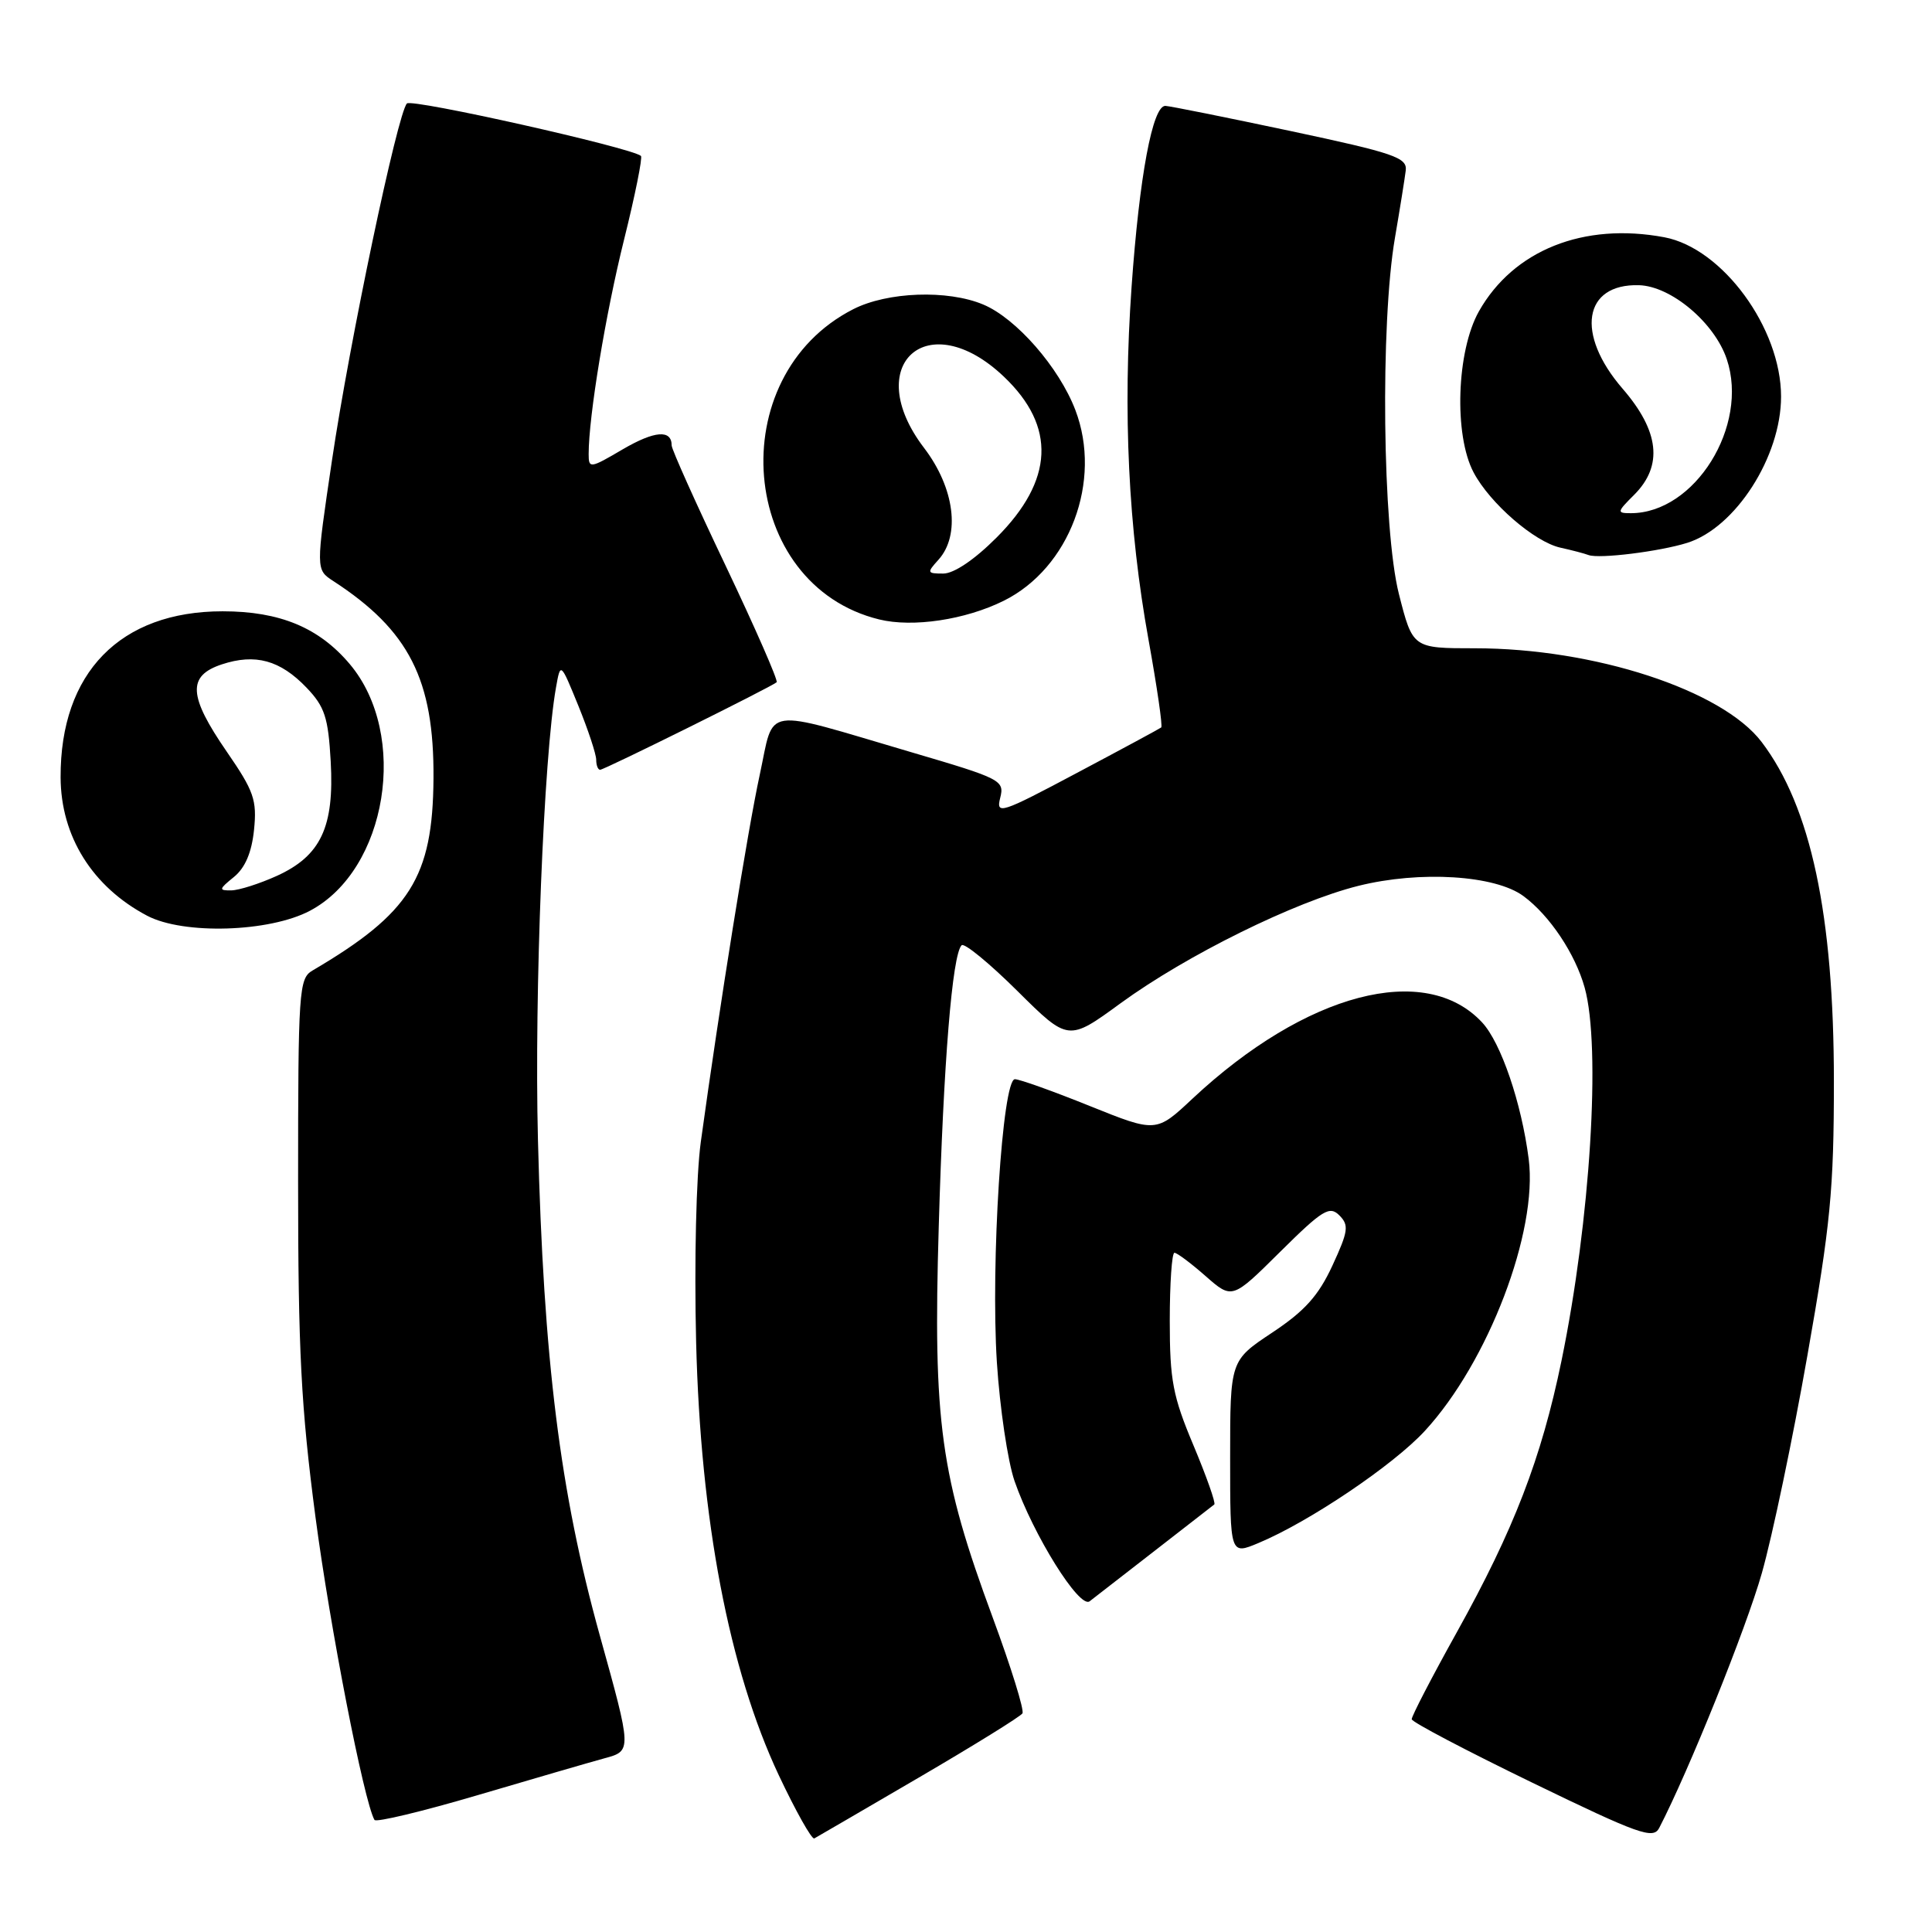 <?xml version="1.0" encoding="UTF-8" standalone="no"?>
<!DOCTYPE svg PUBLIC "-//W3C//DTD SVG 1.1//EN" "http://www.w3.org/Graphics/SVG/1.1/DTD/svg11.dtd" >
<svg xmlns="http://www.w3.org/2000/svg" xmlns:xlink="http://www.w3.org/1999/xlink" version="1.1" viewBox="0 0 256 256">
 <g >
 <path fill="currentColor"
d=" M 121.76 235.53 C 129.05 231.27 135.22 227.45 135.48 227.03 C 135.74 226.61 133.97 220.91 131.55 214.36 C 124.60 195.56 123.62 188.50 124.39 162.50 C 125.02 140.73 126.18 126.48 127.42 125.25 C 127.77 124.90 131.09 127.62 134.80 131.30 C 141.55 138.00 141.55 138.00 148.49 132.93 C 157.25 126.55 171.55 119.49 179.99 117.38 C 188.16 115.34 198.12 115.96 201.87 118.74 C 205.34 121.30 208.74 126.40 209.98 130.88 C 212.16 138.72 210.73 161.73 206.91 180.29 C 204.24 193.25 200.59 202.71 193.02 216.31 C 189.71 222.26 187.03 227.43 187.06 227.81 C 187.10 228.19 194.29 231.97 203.05 236.22 C 217.19 243.08 219.06 243.74 219.85 242.22 C 223.77 234.65 231.37 215.79 233.45 208.46 C 234.85 203.53 237.57 190.55 239.49 179.61 C 242.55 162.27 243.00 157.62 243.00 143.32 C 243.00 121.22 239.95 106.90 233.42 98.31 C 228.18 91.43 211.25 85.90 195.42 85.90 C 187.19 85.90 187.19 85.90 185.36 78.70 C 183.19 70.12 182.88 42.88 184.84 31.50 C 185.50 27.65 186.14 23.64 186.27 22.58 C 186.47 20.88 184.73 20.28 171.00 17.36 C 162.47 15.55 155.01 14.05 154.42 14.03 C 152.72 13.98 150.98 23.32 149.94 38.00 C 148.77 54.65 149.51 69.99 152.19 84.80 C 153.31 91.01 154.07 96.23 153.87 96.39 C 153.67 96.55 148.65 99.26 142.71 102.41 C 132.62 107.78 131.96 107.99 132.53 105.73 C 133.12 103.40 132.69 103.18 120.71 99.66 C 100.69 93.77 102.66 93.48 100.67 102.66 C 99.08 109.97 95.35 133.25 92.86 151.31 C 92.25 155.76 91.98 167.19 92.24 177.81 C 92.82 201.41 96.60 221.20 103.19 235.22 C 105.45 240.01 107.57 243.78 107.90 243.60 C 108.23 243.42 114.47 239.79 121.76 235.53 Z  M 80.11 232.98 C 83.73 232.00 83.73 232.00 79.47 216.68 C 74.20 197.70 72.02 180.23 71.28 151.00 C 70.79 131.61 72.05 100.19 73.67 91.11 C 74.27 87.72 74.27 87.72 76.64 93.53 C 77.94 96.73 79.00 99.94 79.00 100.67 C 79.00 101.40 79.23 102.00 79.52 102.00 C 80.08 102.00 102.25 91.00 102.91 90.40 C 103.13 90.19 100.09 83.25 96.16 74.98 C 92.22 66.72 89.00 59.54 89.00 59.03 C 89.00 56.89 86.74 57.07 82.51 59.54 C 78.19 62.08 78.00 62.11 78.00 60.17 C 78.00 55.19 80.24 41.60 82.69 31.76 C 84.16 25.86 85.16 20.86 84.93 20.66 C 83.62 19.56 54.56 13.04 53.92 13.71 C 52.68 14.99 46.31 45.29 43.99 60.99 C 41.84 75.48 41.84 75.48 44.16 76.99 C 54.21 83.52 57.53 90.07 57.44 103.14 C 57.35 116.24 54.35 121.00 41.39 128.61 C 39.61 129.65 39.50 131.31 39.50 156.61 C 39.50 178.93 39.89 186.48 41.80 201.00 C 43.72 215.58 48.22 238.70 49.62 241.15 C 49.82 241.50 55.96 240.03 63.25 237.88 C 70.54 235.73 78.13 233.52 80.11 232.98 Z  M 153.00 205.49 C 157.12 202.28 160.68 199.52 160.90 199.35 C 161.12 199.18 159.88 195.67 158.15 191.54 C 155.40 185.01 155.00 182.89 155.00 175.02 C 155.00 170.06 155.28 166.00 155.62 166.00 C 155.96 166.00 157.82 167.39 159.75 169.09 C 163.27 172.18 163.27 172.18 169.63 165.87 C 175.24 160.31 176.17 159.74 177.47 161.04 C 178.77 162.35 178.66 163.13 176.55 167.70 C 174.70 171.70 172.87 173.73 168.57 176.58 C 163.00 180.28 163.00 180.28 163.00 193.16 C 163.00 206.03 163.00 206.03 166.75 204.46 C 173.46 201.66 184.62 194.14 188.80 189.60 C 197.19 180.50 203.80 163.19 202.56 153.57 C 201.60 146.12 198.89 138.18 196.40 135.49 C 188.88 127.38 173.03 131.54 158.03 145.56 C 153.20 150.09 153.20 150.09 144.40 146.55 C 139.57 144.60 135.10 143.00 134.48 143.00 C 132.82 143.00 131.26 167.38 132.09 180.50 C 132.48 186.55 133.53 193.63 134.43 196.24 C 136.90 203.37 143.03 213.20 144.38 212.18 C 144.99 211.71 148.88 208.70 153.00 205.49 Z  M 41.07 120.68 C 51.32 115.26 54.22 97.35 46.35 88.00 C 42.27 83.16 37.08 81.00 29.50 81.00 C 15.92 81.00 7.98 89.14 8.03 103.00 C 8.06 110.82 12.24 117.51 19.50 121.34 C 24.31 123.87 35.69 123.53 41.07 120.68 Z  M 132.99 79.61 C 141.73 75.28 146.08 63.73 142.49 54.33 C 140.34 48.69 134.65 42.17 130.28 40.35 C 125.56 38.37 117.59 38.66 113.06 40.97 C 95.57 49.89 97.88 77.52 116.50 82.08 C 120.95 83.17 127.91 82.13 132.99 79.61 Z  M 223.57 71.93 C 229.97 69.92 236.00 60.51 236.00 52.55 C 236.00 43.48 228.24 32.89 220.54 31.44 C 209.84 29.43 200.54 33.15 195.96 41.26 C 193.00 46.52 192.63 57.64 195.26 62.60 C 197.42 66.69 203.34 71.82 206.77 72.57 C 208.27 72.90 209.95 73.34 210.50 73.55 C 211.91 74.07 219.90 73.08 223.57 71.93 Z  M 30.99 116.21 C 32.48 115.00 33.35 112.97 33.66 109.96 C 34.06 106.01 33.65 104.83 30.06 99.62 C 24.95 92.21 24.80 89.55 29.40 88.03 C 33.83 86.57 37.12 87.47 40.61 91.11 C 43.03 93.64 43.49 95.05 43.82 100.88 C 44.31 109.58 42.51 113.41 36.68 116.06 C 34.38 117.10 31.66 117.97 30.64 117.98 C 28.96 118.00 28.99 117.83 30.99 116.21 Z  M 124.35 74.17 C 127.29 70.92 126.49 64.66 122.45 59.36 C 114.02 48.32 122.95 40.33 133.02 49.91 C 139.97 56.51 139.64 63.64 132.05 71.23 C 129.13 74.16 126.40 76.00 124.99 76.00 C 122.83 76.00 122.79 75.89 124.35 74.17 Z  M 216.55 65.55 C 220.38 61.71 219.88 57.14 215.00 51.50 C 208.74 44.26 209.80 37.58 217.17 37.79 C 221.43 37.91 227.19 42.76 228.81 47.60 C 231.77 56.45 224.57 68.00 216.10 68.00 C 214.21 68.00 214.24 67.85 216.55 65.55 Z "/>
</g>
</svg>